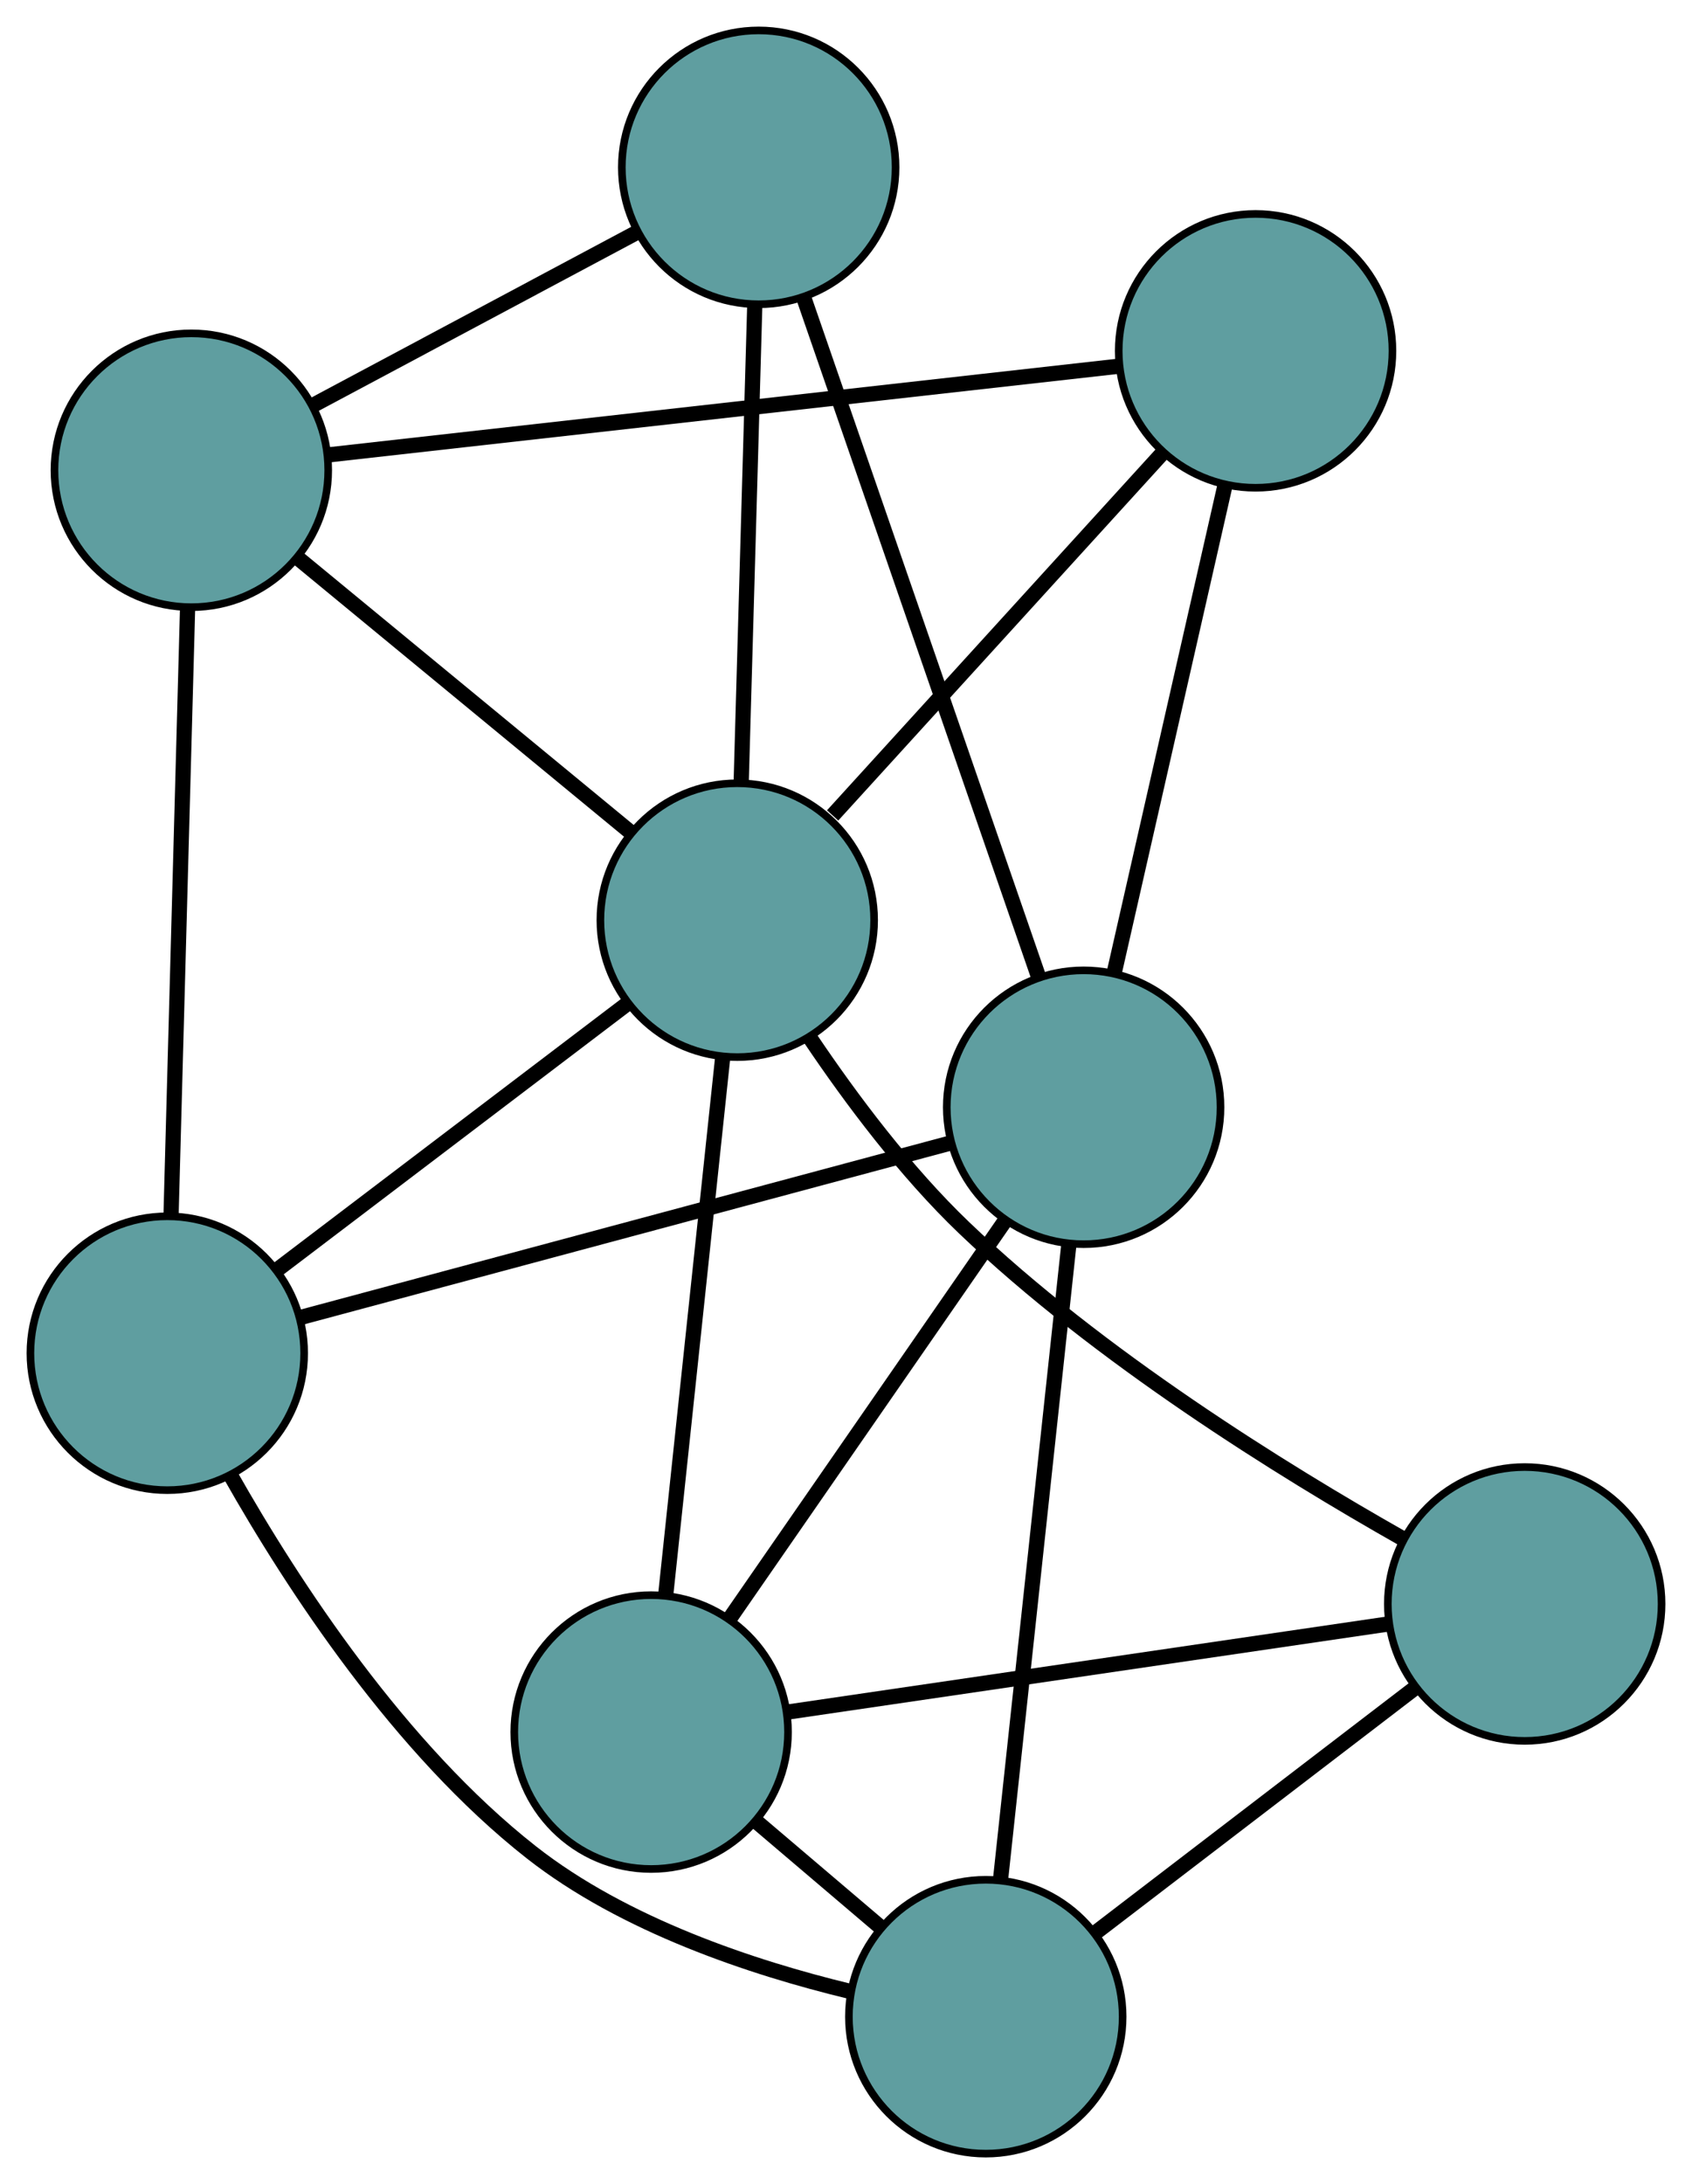 <?xml version="1.0" encoding="UTF-8" standalone="no"?>
<!DOCTYPE svg PUBLIC "-//W3C//DTD SVG 1.1//EN"
 "http://www.w3.org/Graphics/SVG/1.1/DTD/svg11.dtd">
<!-- Generated by graphviz version 2.36.0 (20140111.2315)
 -->
<!-- Title: G Pages: 1 -->
<svg width="100%" height="100%"
 viewBox="0.00 0.00 222.51 287.13" xmlns="http://www.w3.org/2000/svg" xmlns:xlink="http://www.w3.org/1999/xlink">
<g id="graph0" class="graph" transform="scale(1 1) rotate(0) translate(4 283.133)">
<title>G</title>
<!-- 0 -->
<g id="node1" class="node"><title>0</title>
<ellipse fill="cadetblue" stroke="black" cx="81.631" cy="-55.42" rx="18" ry="18"/>
</g>
<!-- 4 -->
<g id="node5" class="node"><title>4</title>
<ellipse fill="cadetblue" stroke="black" cx="196.51" cy="-72.262" rx="18" ry="18"/>
</g>
<!-- 0&#45;&#45;4 -->
<g id="edge1" class="edge"><title>0&#45;&#45;4</title>
<path fill="none" stroke="black" stroke-width="2" d="M99.581,-58.051C121.163,-61.216 157.161,-66.493 178.686,-69.649"/>
</g>
<!-- 6 -->
<g id="node7" class="node"><title>6</title>
<ellipse fill="cadetblue" stroke="black" cx="125.636" cy="-18" rx="18" ry="18"/>
</g>
<!-- 0&#45;&#45;6 -->
<g id="edge2" class="edge"><title>0&#45;&#45;6</title>
<path fill="none" stroke="black" stroke-width="2" d="M95.555,-43.58C100.691,-39.212 106.51,-34.264 111.652,-29.891"/>
</g>
<!-- 7 -->
<g id="node8" class="node"><title>7</title>
<ellipse fill="cadetblue" stroke="black" cx="138.507" cy="-137.563" rx="18" ry="18"/>
</g>
<!-- 0&#45;&#45;7 -->
<g id="edge3" class="edge"><title>0&#45;&#45;7</title>
<path fill="none" stroke="black" stroke-width="2" d="M92.063,-70.486C102.325,-85.308 117.902,-107.804 128.141,-122.593"/>
</g>
<!-- 8 -->
<g id="node9" class="node"><title>8</title>
<ellipse fill="cadetblue" stroke="black" cx="92.955" cy="-162.158" rx="18" ry="18"/>
</g>
<!-- 0&#45;&#45;8 -->
<g id="edge4" class="edge"><title>0&#45;&#45;8</title>
<path fill="none" stroke="black" stroke-width="2" d="M83.552,-73.527C85.635,-93.154 88.939,-124.3 91.025,-143.963"/>
</g>
<!-- 1 -->
<g id="node2" class="node"><title>1</title>
<ellipse fill="cadetblue" stroke="black" cx="18" cy="-105.226" rx="18" ry="18"/>
</g>
<!-- 5 -->
<g id="node6" class="node"><title>5</title>
<ellipse fill="cadetblue" stroke="black" cx="21.163" cy="-221.309" rx="18" ry="18"/>
</g>
<!-- 1&#45;&#45;5 -->
<g id="edge5" class="edge"><title>1&#45;&#45;5</title>
<path fill="none" stroke="black" stroke-width="2" d="M18.494,-123.364C19.088,-145.172 20.08,-181.547 20.672,-203.298"/>
</g>
<!-- 1&#45;&#45;6 -->
<g id="edge6" class="edge"><title>1&#45;&#45;6</title>
<path fill="none" stroke="black" stroke-width="2" d="M26.289,-89.233C34.581,-74.594 48.574,-53.202 65.872,-39.614 78.106,-30.004 94.993,-24.423 107.697,-21.349"/>
</g>
<!-- 1&#45;&#45;7 -->
<g id="edge7" class="edge"><title>1&#45;&#45;7</title>
<path fill="none" stroke="black" stroke-width="2" d="M35.523,-109.928C58.37,-116.059 98.105,-126.722 120.963,-132.856"/>
</g>
<!-- 1&#45;&#45;8 -->
<g id="edge8" class="edge"><title>1&#45;&#45;8</title>
<path fill="none" stroke="black" stroke-width="2" d="M32.452,-116.203C45.725,-126.284 65.288,-141.144 78.547,-151.215"/>
</g>
<!-- 2 -->
<g id="node3" class="node"><title>2</title>
<ellipse fill="cadetblue" stroke="black" cx="161.118" cy="-237.007" rx="18" ry="18"/>
</g>
<!-- 2&#45;&#45;5 -->
<g id="edge9" class="edge"><title>2&#45;&#45;5</title>
<path fill="none" stroke="black" stroke-width="2" d="M143.108,-234.987C116.234,-231.972 65.937,-226.331 39.104,-223.321"/>
</g>
<!-- 2&#45;&#45;7 -->
<g id="edge10" class="edge"><title>2&#45;&#45;7</title>
<path fill="none" stroke="black" stroke-width="2" d="M157.075,-219.228C152.96,-201.128 146.617,-173.233 142.514,-155.188"/>
</g>
<!-- 2&#45;&#45;8 -->
<g id="edge11" class="edge"><title>2&#45;&#45;8</title>
<path fill="none" stroke="black" stroke-width="2" d="M148.931,-223.625C136.678,-210.17 117.875,-189.523 105.497,-175.93"/>
</g>
<!-- 3 -->
<g id="node4" class="node"><title>3</title>
<ellipse fill="cadetblue" stroke="black" cx="95.775" cy="-261.133" rx="18" ry="18"/>
</g>
<!-- 3&#45;&#45;5 -->
<g id="edge12" class="edge"><title>3&#45;&#45;5</title>
<path fill="none" stroke="black" stroke-width="2" d="M79.585,-252.491C66.984,-245.766 49.592,-236.482 37.065,-229.796"/>
</g>
<!-- 3&#45;&#45;7 -->
<g id="edge13" class="edge"><title>3&#45;&#45;7</title>
<path fill="none" stroke="black" stroke-width="2" d="M101.716,-243.951C109.88,-220.343 124.478,-178.131 132.615,-154.599"/>
</g>
<!-- 3&#45;&#45;8 -->
<g id="edge14" class="edge"><title>3&#45;&#45;8</title>
<path fill="none" stroke="black" stroke-width="2" d="M95.257,-242.979C94.749,-225.121 93.977,-198.015 93.469,-180.196"/>
</g>
<!-- 4&#45;&#45;6 -->
<g id="edge15" class="edge"><title>4&#45;&#45;6</title>
<path fill="none" stroke="black" stroke-width="2" d="M182.167,-61.281C169.871,-51.867 152.247,-38.374 139.957,-28.964"/>
</g>
<!-- 4&#45;&#45;8 -->
<g id="edge16" class="edge"><title>4&#45;&#45;8</title>
<path fill="none" stroke="black" stroke-width="2" d="M180.405,-80.888C164.646,-89.806 140.495,-104.784 122.784,-121.721 115.092,-129.077 107.957,-138.605 102.595,-146.565"/>
</g>
<!-- 5&#45;&#45;8 -->
<g id="edge17" class="edge"><title>5&#45;&#45;8</title>
<path fill="none" stroke="black" stroke-width="2" d="M35.347,-209.622C47.933,-199.253 66.224,-184.183 78.801,-173.82"/>
</g>
<!-- 6&#45;&#45;7 -->
<g id="edge18" class="edge"><title>6&#45;&#45;7</title>
<path fill="none" stroke="black" stroke-width="2" d="M127.563,-35.9C129.989,-58.44 134.134,-96.944 136.566,-119.541"/>
</g>
</g>
</svg>


